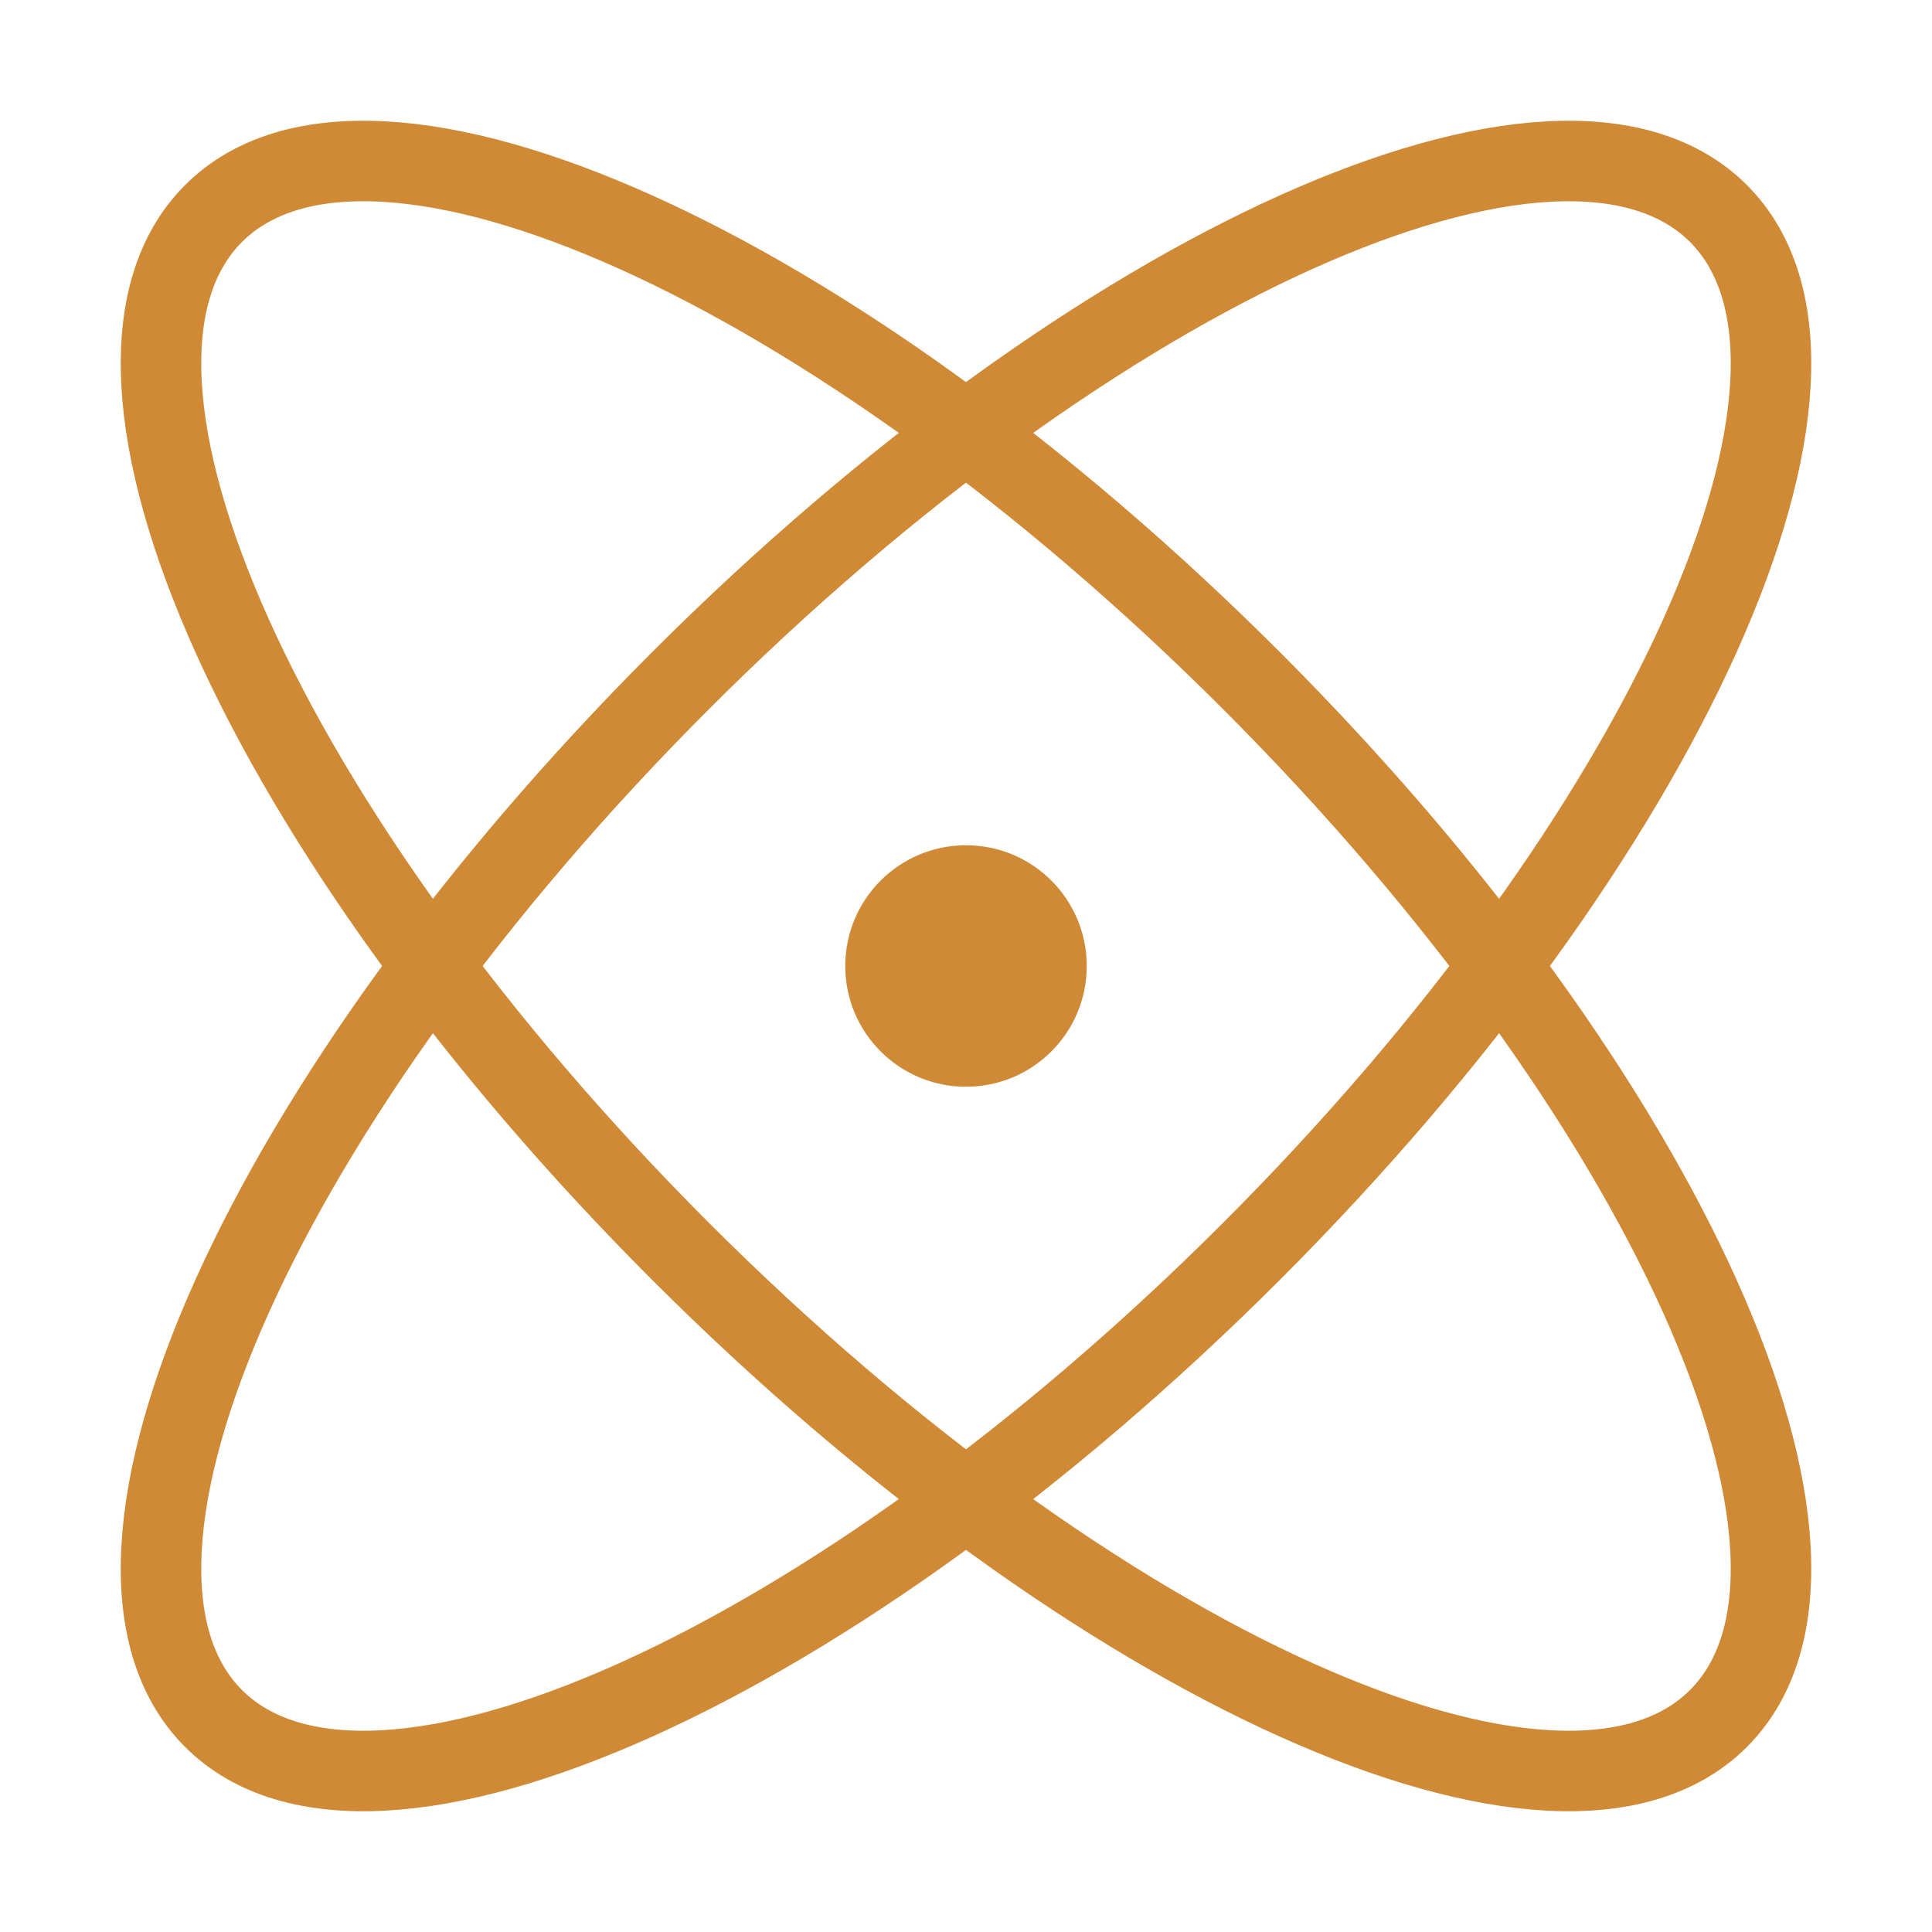<svg width="48" height="48" viewBox="0 0 48 48" fill="none" xmlns="http://www.w3.org/2000/svg">
<g id="icon-2">
<g id="Vector">
<path d="M42.695 42.695C46.611 38.779 41.416 27.234 31.091 16.909C20.766 6.584 9.221 1.389 5.305 5.305C1.389 9.221 6.584 20.766 16.909 31.091C27.234 41.416 38.779 46.611 42.695 42.695Z" stroke="#D08935" stroke-width="2" stroke-linecap="round" stroke-linejoin="round"/>
<path d="M31.091 31.091C41.416 20.766 46.611 9.221 42.695 5.305C38.779 1.389 27.234 6.584 16.909 16.909C6.584 27.234 1.389 38.779 5.305 42.695C9.221 46.611 20.766 41.416 31.091 31.091Z" stroke="#D08935" stroke-width="2" stroke-linecap="round" stroke-linejoin="round"/>
</g>
<path id="Vector_2" d="M24 27C25.657 27 27 25.657 27 24C27 22.343 25.657 21 24 21C22.343 21 21 22.343 21 24C21 25.657 22.343 27 24 27Z" fill="#D08935"/>
</g>
</svg>
